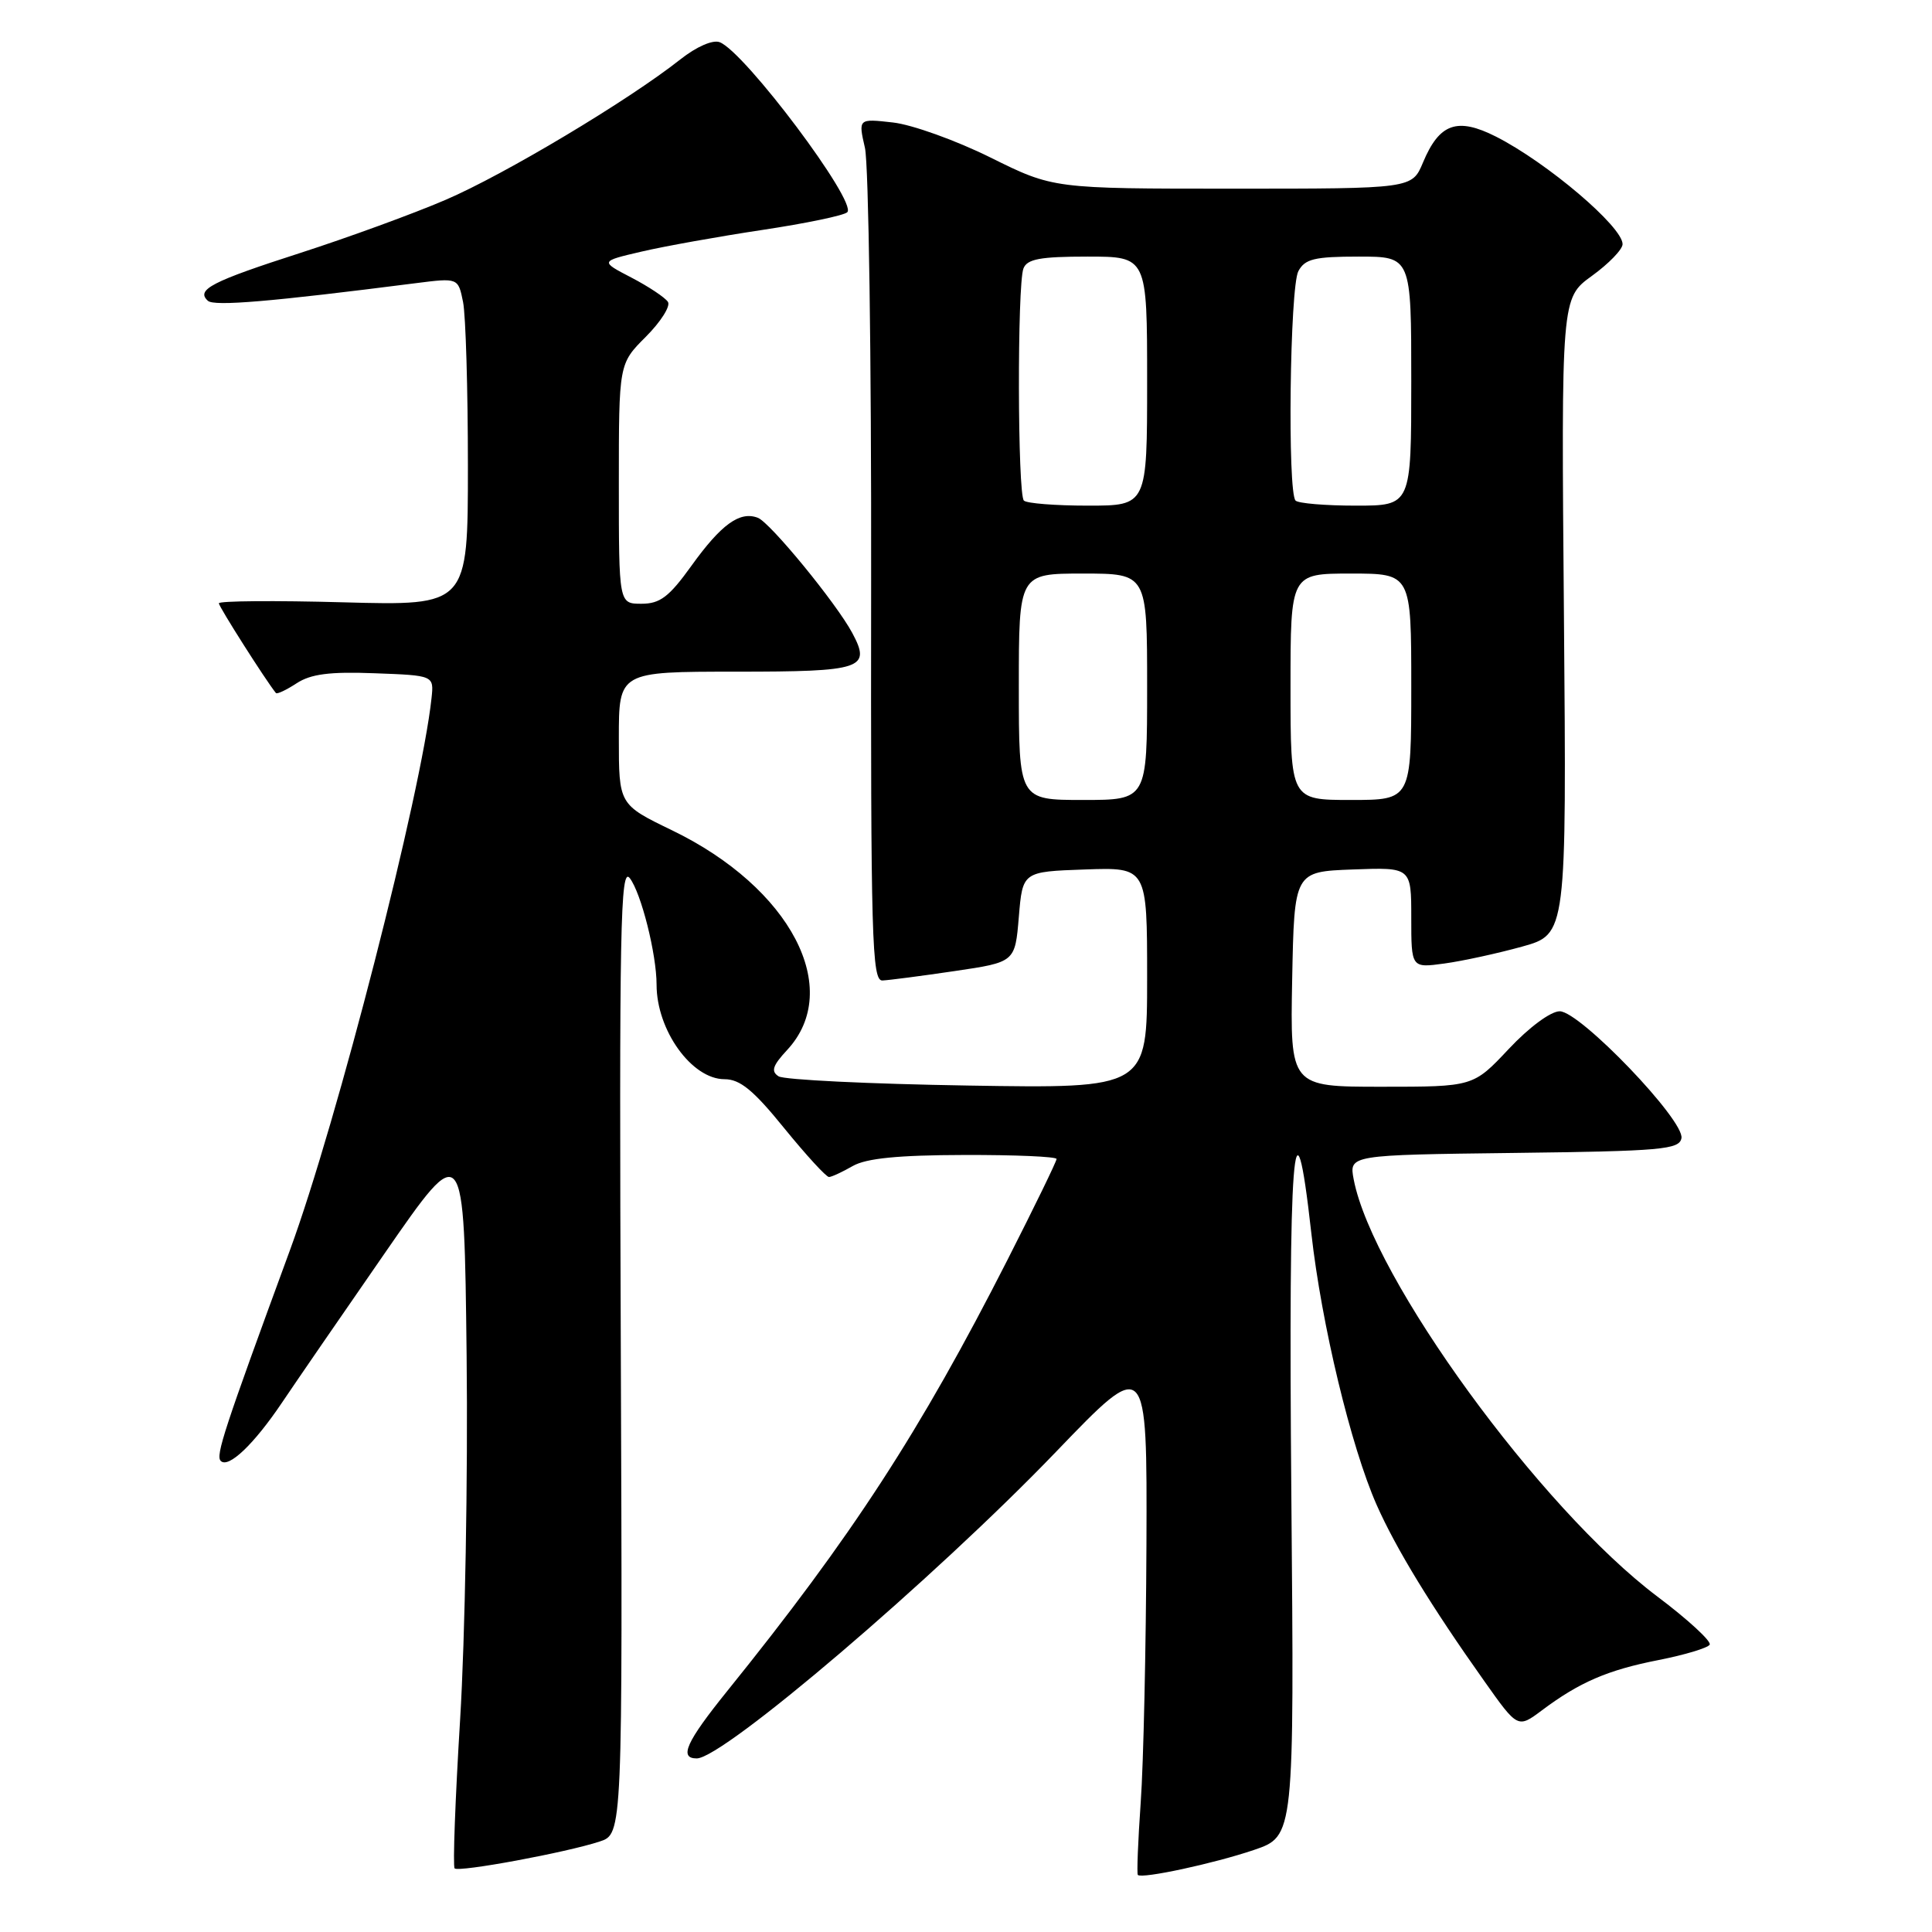 <?xml version="1.0" encoding="UTF-8" standalone="no"?>
<!DOCTYPE svg PUBLIC "-//W3C//DTD SVG 1.1//EN" "http://www.w3.org/Graphics/SVG/1.1/DTD/svg11.dtd" >
<svg xmlns="http://www.w3.org/2000/svg" xmlns:xlink="http://www.w3.org/1999/xlink" version="1.1" viewBox="0 0 256 256">
 <g >
 <path fill="currentColor"
d=" M 166.15 245.13 C 171.50 243.31 171.50 243.31 171.11 198.15 C 170.71 152.45 171.45 142.76 173.76 163.42 C 175.11 175.48 179.01 191.70 182.41 199.40 C 184.97 205.18 189.65 212.85 196.68 222.76 C 201.11 229.02 201.11 229.02 204.31 226.63 C 209.29 222.90 213.01 221.29 219.79 219.96 C 223.23 219.28 226.27 218.37 226.54 217.93 C 226.81 217.50 223.69 214.62 219.61 211.55 C 204.09 199.87 181.87 169.34 179.37 156.27 C 178.76 153.04 178.76 153.04 200.62 152.77 C 220.18 152.53 222.51 152.32 222.80 150.82 C 223.25 148.48 209.36 134.00 206.67 134.00 C 205.48 134.00 202.61 136.12 199.91 139.00 C 195.21 144.00 195.21 144.00 183.08 144.00 C 170.95 144.00 170.95 144.00 171.22 129.75 C 171.50 115.50 171.50 115.50 179.25 115.21 C 187.00 114.92 187.00 114.92 187.00 121.59 C 187.00 128.27 187.00 128.27 191.39 127.67 C 193.81 127.34 198.44 126.33 201.69 125.43 C 207.58 123.79 207.58 123.79 207.23 81.64 C 206.87 39.50 206.87 39.50 210.93 36.56 C 213.17 34.94 215.00 33.05 215.00 32.35 C 215.00 30.04 205.01 21.55 198.24 18.11 C 193.09 15.50 190.72 16.34 188.55 21.54 C 187.10 25.00 187.10 25.00 163.34 25.00 C 139.57 25.00 139.57 25.00 131.24 20.87 C 126.66 18.60 120.84 16.51 118.32 16.23 C 113.72 15.71 113.72 15.71 114.61 19.60 C 115.10 21.75 115.47 47.46 115.43 76.75 C 115.37 124.49 115.53 129.99 116.93 129.92 C 117.79 129.88 122.10 129.32 126.50 128.67 C 134.50 127.49 134.50 127.49 135.00 121.50 C 135.50 115.50 135.50 115.50 143.75 115.21 C 152.00 114.92 152.00 114.92 152.00 129.57 C 152.00 144.23 152.00 144.23 128.25 143.84 C 115.19 143.63 103.90 143.08 103.17 142.62 C 102.13 141.96 102.37 141.21 104.29 139.14 C 111.80 131.07 104.77 117.63 89.07 110.03 C 82.00 106.61 82.00 106.61 82.00 97.81 C 82.00 89.00 82.00 89.00 97.53 89.00 C 114.28 89.00 115.47 88.61 112.93 83.87 C 110.82 79.93 102.05 69.23 100.42 68.61 C 98.03 67.69 95.57 69.47 91.61 74.98 C 88.66 79.09 87.46 80.00 85.00 80.00 C 82.00 80.00 82.00 80.00 82.00 64.10 C 82.00 48.20 82.00 48.20 85.57 44.63 C 87.54 42.66 88.86 40.58 88.51 40.01 C 88.15 39.44 85.98 37.99 83.68 36.79 C 79.50 34.62 79.50 34.62 85.00 33.34 C 88.03 32.63 95.22 31.34 101.00 30.47 C 106.78 29.60 111.85 28.55 112.27 28.12 C 113.62 26.78 98.67 6.85 95.36 5.59 C 94.45 5.24 92.29 6.18 90.15 7.87 C 83.27 13.31 66.80 23.16 59.02 26.49 C 54.74 28.33 46.12 31.47 39.87 33.49 C 28.03 37.30 25.92 38.39 27.55 39.86 C 28.39 40.61 35.88 39.98 55.11 37.52 C 60.71 36.81 60.71 36.81 61.36 40.03 C 61.71 41.80 62.00 51.58 62.00 61.75 C 62.00 80.26 62.00 80.26 45.50 79.81 C 36.43 79.56 29.00 79.62 29.00 79.94 C 29.00 80.39 35.19 90.13 36.56 91.83 C 36.71 92.01 37.94 91.43 39.30 90.54 C 41.18 89.31 43.69 88.98 49.64 89.21 C 57.50 89.50 57.50 89.50 57.18 92.50 C 55.85 105.02 44.65 148.71 38.41 165.68 C 29.66 189.51 28.55 192.88 29.25 193.58 C 30.27 194.60 33.64 191.39 37.37 185.85 C 39.09 183.29 45.22 174.37 51.00 166.03 C 61.50 150.86 61.50 150.86 61.83 179.68 C 62.01 195.53 61.62 217.19 60.97 227.81 C 60.32 238.43 59.99 247.32 60.24 247.57 C 60.77 248.11 75.09 245.46 79.46 244.01 C 82.50 243.01 82.50 243.01 82.26 178.76 C 82.04 122.78 82.20 114.74 83.45 116.36 C 84.96 118.32 87.00 126.44 87.00 130.48 C 87.00 136.51 91.66 143.00 96.00 143.00 C 98.06 143.00 99.84 144.46 103.92 149.50 C 106.83 153.07 109.49 155.98 109.85 155.96 C 110.21 155.95 111.62 155.29 113.00 154.50 C 114.78 153.48 119.02 153.06 127.75 153.04 C 134.49 153.02 140.00 153.26 140.00 153.57 C 140.00 153.89 137.07 159.91 133.49 166.95 C 121.91 189.71 112.89 203.59 96.33 224.11 C 90.92 230.82 89.94 233.00 92.32 233.00 C 95.85 233.00 123.85 209.10 139.95 192.35 C 152.00 179.81 152.00 179.81 151.91 204.65 C 151.85 218.32 151.52 233.70 151.15 238.83 C 150.79 243.96 150.62 248.29 150.77 248.44 C 151.31 248.98 160.88 246.92 166.15 245.13 Z  M 135.00 91.00 C 135.00 76.00 135.00 76.00 143.50 76.00 C 152.00 76.00 152.00 76.00 152.00 91.00 C 152.00 106.00 152.00 106.00 143.50 106.00 C 135.00 106.00 135.00 106.00 135.00 91.00 Z  M 171.00 91.00 C 171.00 76.00 171.00 76.00 179.00 76.00 C 187.00 76.00 187.00 76.00 187.00 91.00 C 187.00 106.00 187.00 106.00 179.00 106.00 C 171.00 106.00 171.00 106.00 171.00 91.00 Z  M 135.67 66.33 C 134.83 65.50 134.78 37.74 135.61 35.58 C 136.09 34.32 137.83 34.00 144.11 34.00 C 152.00 34.00 152.00 34.00 152.00 50.50 C 152.00 67.00 152.00 67.00 144.17 67.00 C 139.86 67.00 136.03 66.70 135.67 66.33 Z  M 171.67 66.33 C 170.58 65.25 170.91 38.04 172.04 35.93 C 172.91 34.31 174.17 34.00 180.04 34.00 C 187.00 34.00 187.00 34.00 187.00 50.50 C 187.00 67.00 187.00 67.00 179.67 67.00 C 175.63 67.00 172.03 66.70 171.67 66.33 Z "/>
</g>
</svg>